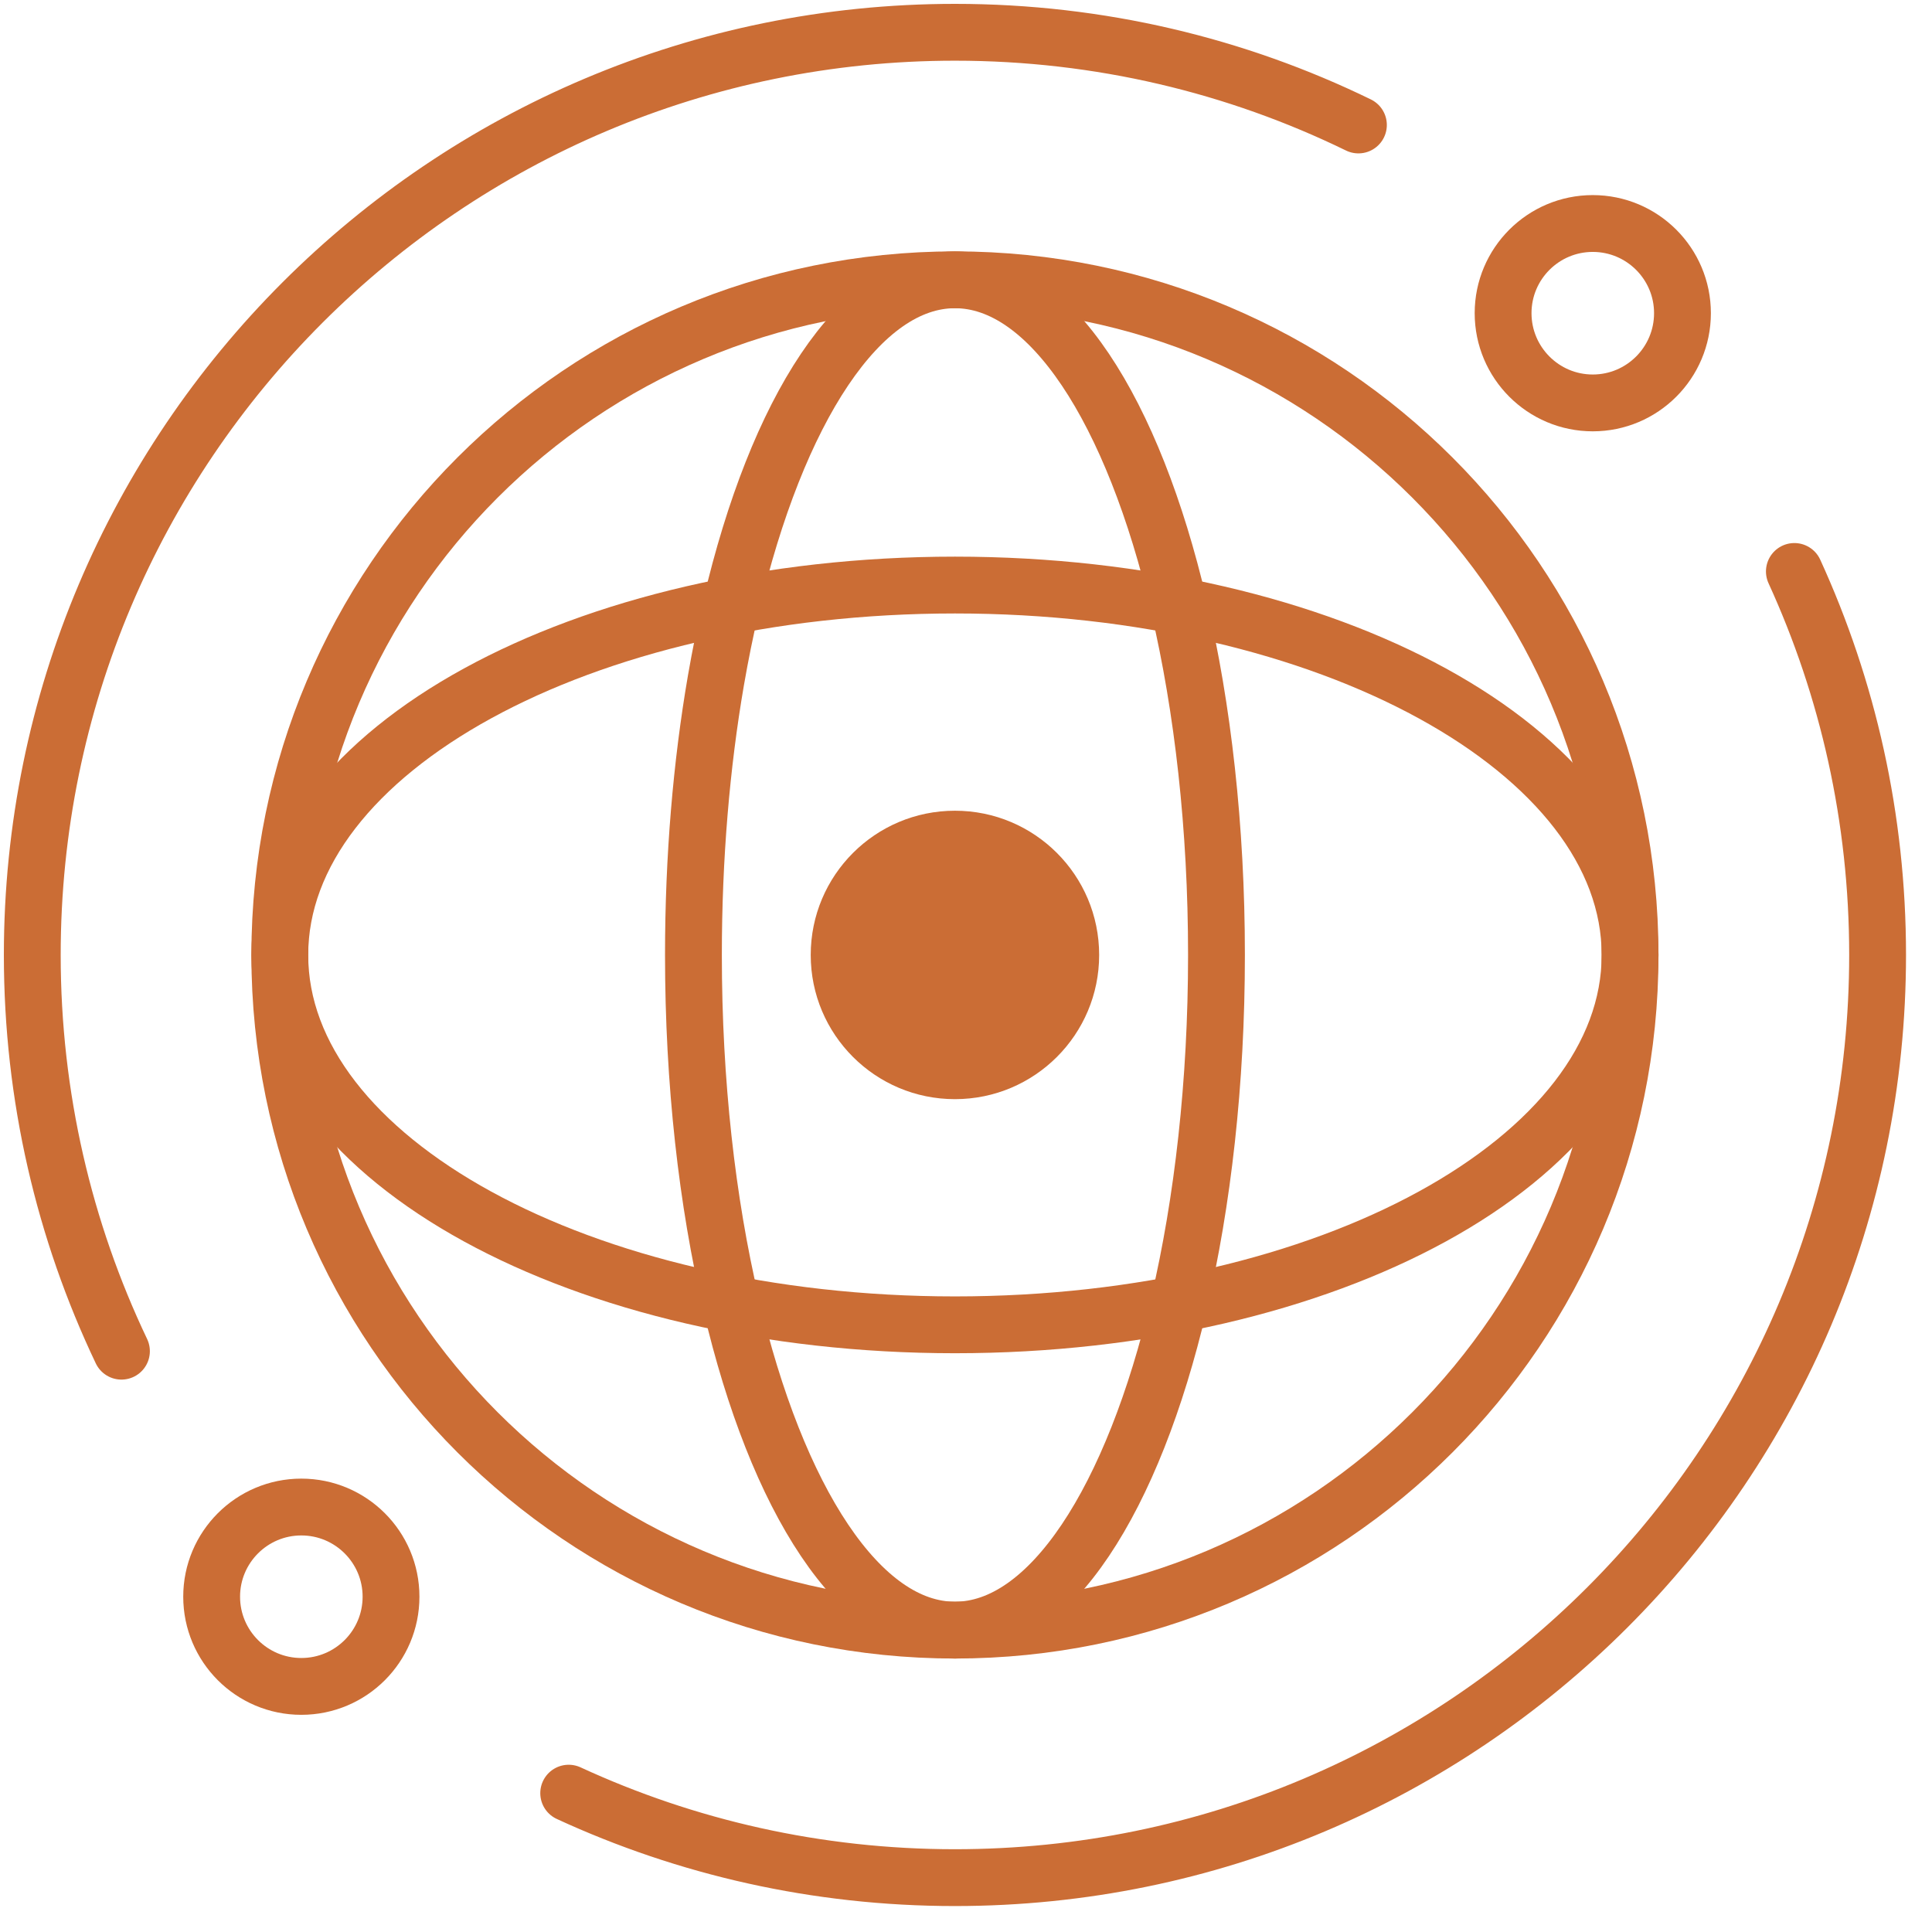<?xml version="1.0" encoding="UTF-8"?>
<svg width="51px" height="51px" viewBox="0 0 51 51" version="1.1" xmlns="http://www.w3.org/2000/svg" xmlns:xlink="http://www.w3.org/1999/xlink">
    <!-- Generator: Sketch 51.2 (57519) - http://www.bohemiancoding.com/sketch -->
    <title>Group</title>
    <desc>Created with Sketch.</desc>
    <defs></defs>
    <g id="Welcome" stroke="none" stroke-width="1" fill="none" fill-rule="evenodd">
        <g id="ABTRC-Page" transform="translate(-79, -769)">
            <g id="Group" transform="translate(79, 769)">
                <path d="M7.386,25.209 C7.386,15.365 15.366,7.386 25.209,7.386 C35.051,7.386 43.03,15.365 43.03,25.209 C43.03,35.051 35.051,43.031 25.209,43.031 C15.366,43.031 7.386,35.051 7.386,25.209 Z" id="Stroke-1" stroke="#CB6D35" stroke-width="1.5"></path>
                <path d="M18.305,25.209 C18.305,22.629 18.517,20.178 18.898,17.965 C19.016,17.285 19.149,16.627 19.298,15.995 C20.507,10.836 22.701,7.386 25.208,7.386 C27.716,7.386 29.912,10.838 31.121,16.001 C31.75,18.689 32.112,21.839 32.112,25.209 C32.112,28.58 31.749,31.732 31.12,34.42 C29.909,39.58 27.715,43.031 25.208,43.031 C22.701,43.031 20.507,39.58 19.298,34.42 C18.667,31.732 18.305,28.58 18.305,25.209 Z" id="Stroke-3" stroke="#CB6D35" stroke-width="1.5"></path>
                <path d="M7.386,25.209 C7.386,19.816 15.366,15.444 25.209,15.444 C35.051,15.444 43.03,19.816 43.03,25.209 C43.03,30.601 35.051,34.972 25.209,34.972 C15.366,34.972 7.386,30.601 7.386,25.209 Z" id="Stroke-5" stroke="#CB6D35" stroke-width="1.5"></path>
                <path d="M21.401,25.209 C21.401,23.105 23.106,21.401 25.208,21.401 C27.311,21.401 29.015,23.105 29.015,25.209 C29.015,27.311 27.311,29.015 25.208,29.015 C23.106,29.015 21.401,27.311 21.401,25.209" id="Fill-7" fill="#CB6D35"></path>
                <path d="M47.367,15.085 C48.778,18.169 49.564,21.596 49.564,25.208 C49.564,38.66 38.66,49.565 25.208,49.565 C21.567,49.565 18.114,48.766 15.012,47.335" id="Stroke-9" stroke="#CB6D35" stroke-width="1.5" stroke-linecap="round"></path>
                <path d="M3.206,35.668 C1.697,32.499 0.852,28.952 0.852,25.209 C0.852,11.756 11.756,0.852 25.209,0.852 C29.028,0.852 32.642,1.731 35.859,3.299" id="Stroke-11" stroke="#CB6D35" stroke-width="1.5" stroke-linecap="round"></path>
                <path d="M5.587,42.149 C5.587,40.842 6.647,39.782 7.954,39.782 C9.262,39.782 10.322,40.842 10.322,42.149 C10.322,43.457 9.262,44.517 7.954,44.517 C6.647,44.517 5.587,43.457 5.587,42.149 Z" id="Stroke-13" stroke="#CB6D35" stroke-width="1.5" stroke-linecap="round"></path>
                <path d="M39.678,8.267 C39.678,6.961 40.738,5.9 42.045,5.9 C43.353,5.9 44.413,6.961 44.413,8.267 C44.413,9.574 43.353,10.636 42.045,10.636 C40.738,10.636 39.678,9.574 39.678,8.267 Z" id="Stroke-15" stroke="#CB6D35" stroke-width="1.5" stroke-linecap="round"></path>
            </g>
        </g>
    </g>
</svg>